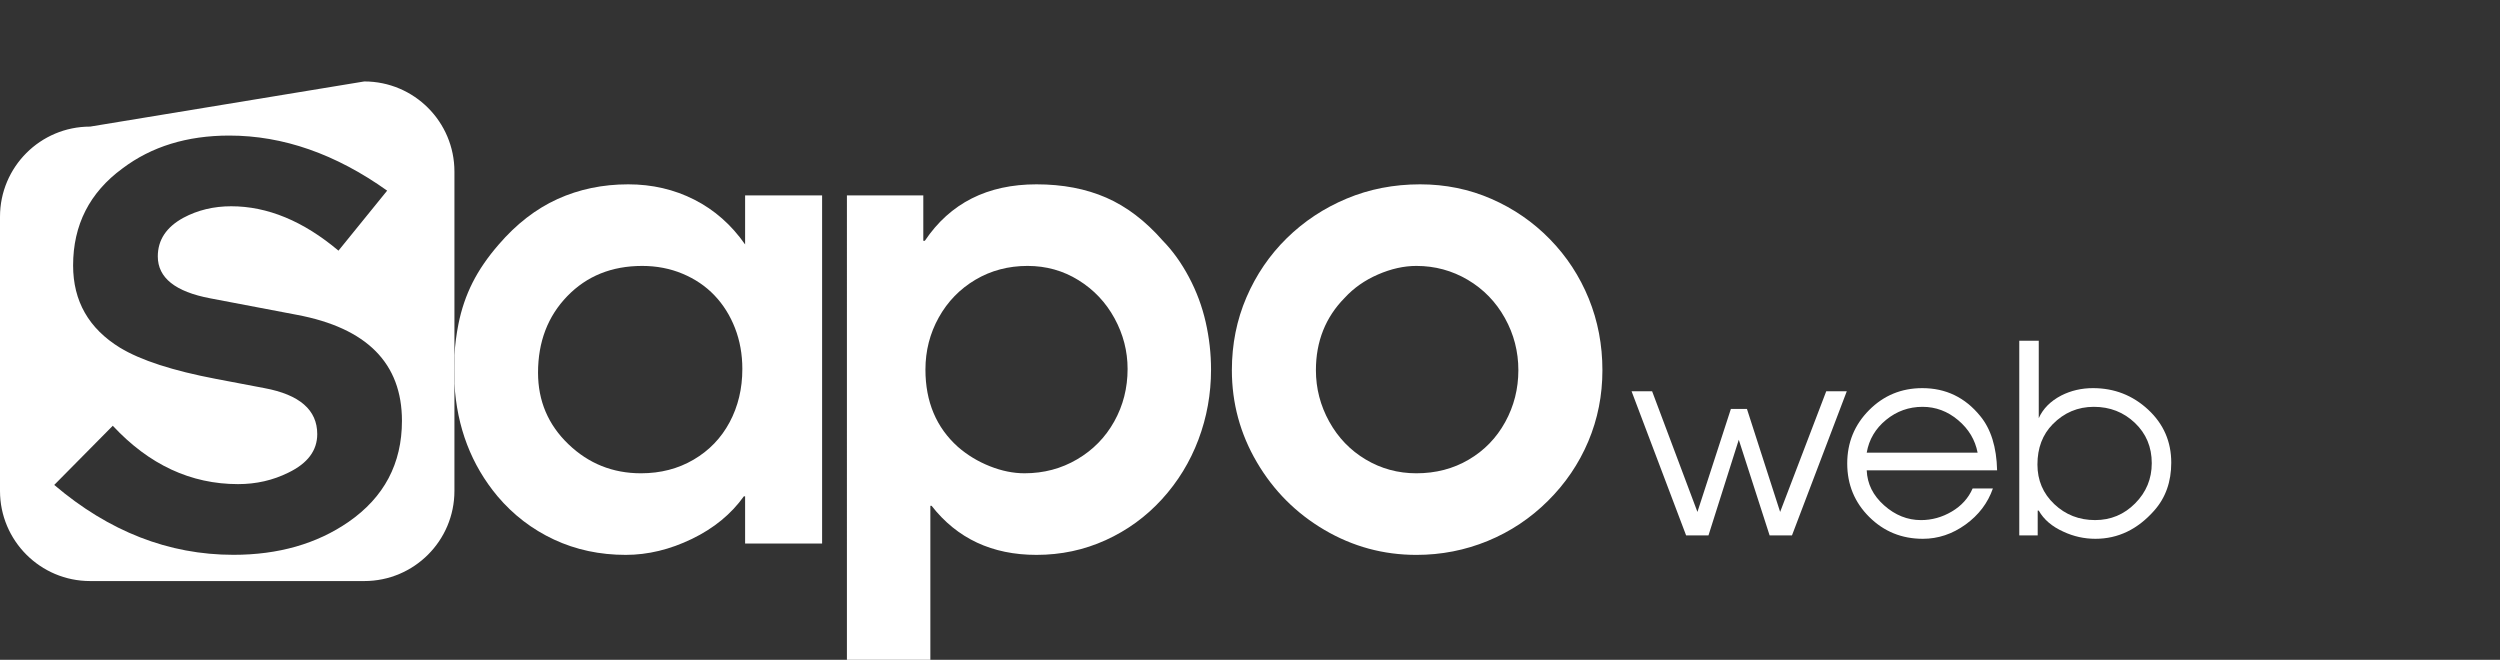 <?xml version="1.0" encoding="utf-8"?>
<!-- Generator: Adobe Illustrator 16.0.0, SVG Export Plug-In . SVG Version: 6.00 Build 0)  -->
<!DOCTYPE svg PUBLIC "-//W3C//DTD SVG 1.1//EN" "http://www.w3.org/Graphics/SVG/1.1/DTD/svg11.dtd">
<svg version="1.1" xmlns="http://www.w3.org/2000/svg" xmlns:xlink="http://www.w3.org/1999/xlink" x="0px" y="0px"
	 width="610.077px" height="161.01px" viewBox="0 0 610.077 161.01" enable-background="new 0 0 610.077 161.01"
	 xml:space="preserve">
<rect x="0" y="0" width="610.077" height="161.01" fill="#333333" stroke="none"/>
<g id="Layer_1">
	<path fill="#FFFFFF" d="M411.461,130.647l-13.305-35.161h5.013l11.058,29.44l8.164-25.133h3.918l8.101,25.133l11.249-29.44h5.013
		l-13.37,35.161h-5.463l-7.521-23.333l-7.392,23.333H411.461z"/>
	<path fill="#FFFFFF" d="M487.355,114.771h-31.818c0.128,3.3,1.543,6.149,4.243,8.549c2.698,2.4,5.697,3.6,8.999,3.6
		c2.655,0,5.163-0.696,7.52-2.089c2.355-1.392,4.05-3.267,5.079-5.624h4.947c-1.242,3.558-3.47,6.492-6.685,8.806
		c-3.214,2.314-6.686,3.471-10.413,3.471c-5.143,0-9.503-1.778-13.081-5.335c-3.577-3.556-5.365-7.906-5.365-13.049
		c0-5.099,1.777-9.438,5.334-13.016c3.557-3.578,7.885-5.368,12.983-5.368c5.744,0,10.456,2.272,14.144,6.813
		C485.854,104.701,487.227,109.115,487.355,114.771z M455.537,110.464h27.061c-0.6-3.128-2.186-5.774-4.756-7.938
		c-2.572-2.163-5.464-3.247-8.678-3.247c-3.344,0-6.311,1.061-8.903,3.182C457.668,104.583,456.093,107.25,455.537,110.464z"/>
	<path fill="#FFFFFF" d="M492.765,130.647V83.146h4.755v18.897c1.035-2.313,2.863-4.156,5.487-5.527
		c2.367-1.2,4.946-1.801,7.744-1.801c5.204,0,9.69,1.748,13.454,5.239c3.766,3.493,5.648,7.811,5.648,12.953
		c0,4.671-1.388,8.572-4.163,11.698c-4.054,4.586-8.834,6.878-14.34,6.878c-2.732,0-5.337-0.579-7.812-1.735
		c-2.773-1.242-4.781-2.957-6.02-5.143h-0.257v6.042H492.765z M510.956,99.279c-3.901,0-7.242,1.415-10.028,4.242
		c-2.485,2.53-3.729,5.808-3.729,9.834c0,3.857,1.371,7.083,4.115,9.674c2.74,2.593,6.063,3.889,9.961,3.889
		c3.814,0,7.071-1.36,9.771-4.082s4.05-5.988,4.05-9.803c0-3.942-1.371-7.221-4.114-9.834
		C518.239,100.587,514.898,99.279,510.956,99.279z"/>
	<path fill="none" d="M174.353,72.079c-2.141-2.245-4.735-4.002-7.773-5.275c-3.038-1.274-6.329-1.91-9.87-1.91
		c-7.422,0-13.514,2.459-18.272,7.373c-4.757,4.917-7.14,11.142-7.14,18.678c0,6.886,2.467,12.701,7.399,17.44
		c4.935,4.743,10.837,7.112,17.719,7.112c4.781,0,9.066-1.107,12.854-3.333c3.788-2.217,6.72-5.265,8.784-9.131
		c2.065-3.866,3.103-8.196,3.103-12.99c0-3.591-0.602-6.921-1.795-9.99C178.163,76.982,176.497,74.326,174.353,72.079z"/>
	<path fill="none" d="M358.196,68.297c-3.839-2.267-8.024-3.404-12.559-3.404c-3.038,0-6.167,0.699-9.382,2.097
		c-3.212,1.396-5.914,3.292-8.109,5.687c-4.681,4.742-7.025,10.63-7.025,17.668c0,4.44,1.084,8.62,3.251,12.538
		c2.169,3.92,5.134,7,8.897,9.245c3.757,2.245,7.884,3.369,12.368,3.369c4.734,0,8.993-1.107,12.778-3.333
		c3.788-2.217,6.754-5.276,8.898-9.169c2.143-3.894,3.211-8.108,3.211-12.649c0-4.541-1.093-8.785-3.286-12.725
		C365.046,73.678,362.034,70.571,358.196,68.297z"/>
	<path fill="none" d="M263.188,68.375c-3.74-2.324-7.883-3.482-12.425-3.482c-4.688,0-8.933,1.124-12.724,3.368
		c-3.792,2.245-6.777,5.316-8.949,9.208c-2.168,3.893-3.254,8.135-3.254,12.728c0,7.836,2.645,14.124,7.934,18.863
		c2.295,1.997,4.895,3.567,7.784,4.715c2.896,1.151,5.716,1.722,8.46,1.722c4.691,0,8.972-1.132,12.838-3.406
		c3.87-2.27,6.891-5.351,9.061-9.245c2.17-3.891,3.255-8.16,3.255-12.802c0-4.339-1.06-8.456-3.179-12.349
		C269.863,73.8,266.933,70.693,263.188,68.375z"/>
	<path fill="#FFFFFF" d="M110.896,86.706v-44.83c0-12.151-9.849-22-21.997-22L21.996,30.895C9.845,30.895,0,40.745,0,52.896v66.901
		c0,12.148,9.845,21.998,21.996,21.998h66.902c12.148,0,21.997-9.849,21.997-21.998V93.629c-0.065-1.129-0.108-2.271-0.108-3.433
		C110.787,89.024,110.826,87.861,110.896,86.706z M85.044,127.368c-7.753,5.349-17.118,8.024-28.079,8.024
		c-15.786,0-30.36-5.683-43.73-17.053l14.287-14.443c8.84,9.497,19.043,14.242,30.58,14.242c4.426,0,8.521-0.936,12.278-2.804
		c4.699-2.266,7.038-5.396,7.038-9.405c0-5.866-4.277-9.603-12.842-11.208l-11.83-2.25c-10.566-2.009-18.391-4.548-23.468-7.623
		C21.662,80.166,17.84,73.481,17.84,64.783c0-9.897,4.021-17.789,12.042-23.676c7.09-5.35,15.781-8.024,26.075-8.024
		c13.106,0,25.944,4.486,38.521,13.441L82.599,61.167c-8.589-7.223-17.322-10.832-26.174-10.832c-4.296,0-8.187,0.942-11.674,2.81
		c-4.162,2.274-6.243,5.412-6.243,9.429c0,5.217,4.272,8.623,12.842,10.236l21.054,4.007c17.126,3.205,25.684,11.838,25.684,25.88
		C98.087,113.13,93.737,121.349,85.044,127.368z"/>
	<path fill="#FFFFFF" d="M181.83,59.653c-3.345-4.789-7.474-8.432-12.393-10.93c-4.913-2.495-10.289-3.741-16.131-3.741
		c-6.238,0-11.991,1.197-17.257,3.592c-5.264,2.394-10.042,6.091-14.332,11.079c-2.696,3.096-4.829,6.201-6.4,9.321
		c-1.571,3.121-2.725,6.489-3.444,10.105c-0.5,2.5-0.823,5.043-0.978,7.626v6.924c0.614,10.648,4.117,19.811,10.522,27.483
		c3.843,4.541,8.434,8.059,13.773,10.554s11.181,3.741,17.52,3.741c5.389,0,10.764-1.298,16.132-3.891
		c5.362-2.593,9.593-6.065,12.686-10.404h0.302v11.527h18.788V47.676H181.83V59.653z M178.053,103.033
		c-2.064,3.866-4.996,6.914-8.784,9.131c-3.787,2.225-8.072,3.333-12.854,3.333c-6.882,0-12.784-2.369-17.719-7.112
		c-4.933-4.739-7.399-10.554-7.399-17.44c0-7.537,2.383-13.761,7.14-18.678c4.759-4.914,10.851-7.373,18.272-7.373
		c3.541,0,6.832,0.636,9.87,1.91c3.038,1.273,5.633,3.03,7.773,5.275c2.145,2.247,3.811,4.903,5.008,7.975
		c1.193,3.069,1.795,6.399,1.795,9.99C181.155,94.837,180.118,99.167,178.053,103.033z"/>
	<path fill="#FFFFFF" d="M110.787,90.196c0,1.163,0.043,2.304,0.108,3.433v-6.924C110.826,87.861,110.787,89.024,110.787,90.196z"/>
	<path fill="#FFFFFF" d="M290.137,67.625c-1.843-3.466-3.967-6.424-6.361-8.869c-4.242-4.841-8.846-8.348-13.811-10.52
		c-4.967-2.17-10.641-3.253-17.029-3.253c-11.979,0-21.061,4.59-27.246,13.773h-0.377v-11.08h-18.64V161.01h20.362v-37.58h0.299
		c6.239,7.988,14.771,11.978,25.602,11.978c5.988,0,11.61-1.198,16.877-3.592c5.268-2.394,9.846-5.727,13.74-9.994
		c3.892-4.268,6.859-9.12,8.907-14.559c2.046-5.438,3.069-11.128,3.069-17.067c0-3.894-0.438-7.763-1.309-11.604
		C293.346,74.75,291.986,71.093,290.137,67.625z M271.912,102.845c-2.17,3.894-5.19,6.976-9.061,9.245
		c-3.866,2.274-8.146,3.406-12.838,3.406c-2.744,0-5.564-0.571-8.46-1.722c-2.89-1.148-5.489-2.718-7.784-4.715
		c-5.289-4.739-7.934-11.027-7.934-18.863c0-4.593,1.086-8.834,3.254-12.728c2.172-3.891,5.157-6.963,8.949-9.208
		c3.791-2.245,8.035-3.368,12.724-3.368c4.542,0,8.685,1.159,12.425,3.482c3.745,2.318,6.676,5.425,8.801,9.319
		c2.119,3.893,3.179,8.01,3.179,12.349C275.167,94.686,274.082,98.955,271.912,102.845z"/>
	<path fill="#FFFFFF" d="M387.707,72.868c-2.227-5.466-5.385-10.295-9.479-14.486c-4.095-4.195-8.854-7.474-14.271-9.843
		c-5.421-2.37-11.228-3.556-17.421-3.556c-6.39,0-12.362,1.159-17.904,3.48c-5.542,2.32-10.412,5.54-14.611,9.656
		c-4.194,4.117-7.479,8.935-9.852,14.447c-2.37,5.515-3.555,11.44-3.555,17.78c0,8.035,2.03,15.522,6.105,22.458
		c4.068,6.936,9.561,12.437,16.479,16.507c6.92,4.065,14.396,6.098,22.44,6.098c6.094,0,11.897-1.135,17.419-3.404
		c5.519-2.272,10.413-5.529,14.682-9.771c4.272-4.242,7.557-9.082,9.855-14.521c2.297-5.442,3.445-11.232,3.445-17.367
		C391.039,84.156,389.927,78.329,387.707,72.868z M367.314,102.995c-2.145,3.893-5.11,6.952-8.898,9.169
		c-3.785,2.225-8.044,3.333-12.778,3.333c-4.484,0-8.611-1.124-12.368-3.369c-3.764-2.244-6.729-5.324-8.897-9.245
		c-2.167-3.918-3.251-8.098-3.251-12.538c0-7.038,2.345-12.926,7.025-17.668c2.195-2.395,4.897-4.291,8.109-5.687
		c3.215-1.398,6.344-2.097,9.382-2.097c4.534,0,8.72,1.137,12.559,3.404c3.838,2.274,6.85,5.381,9.043,9.324
		c2.193,3.94,3.286,8.185,3.286,12.725C370.525,94.887,369.457,99.101,367.314,102.995z"/>
</g>
<g id="Layer_2">
</g>
</svg>
